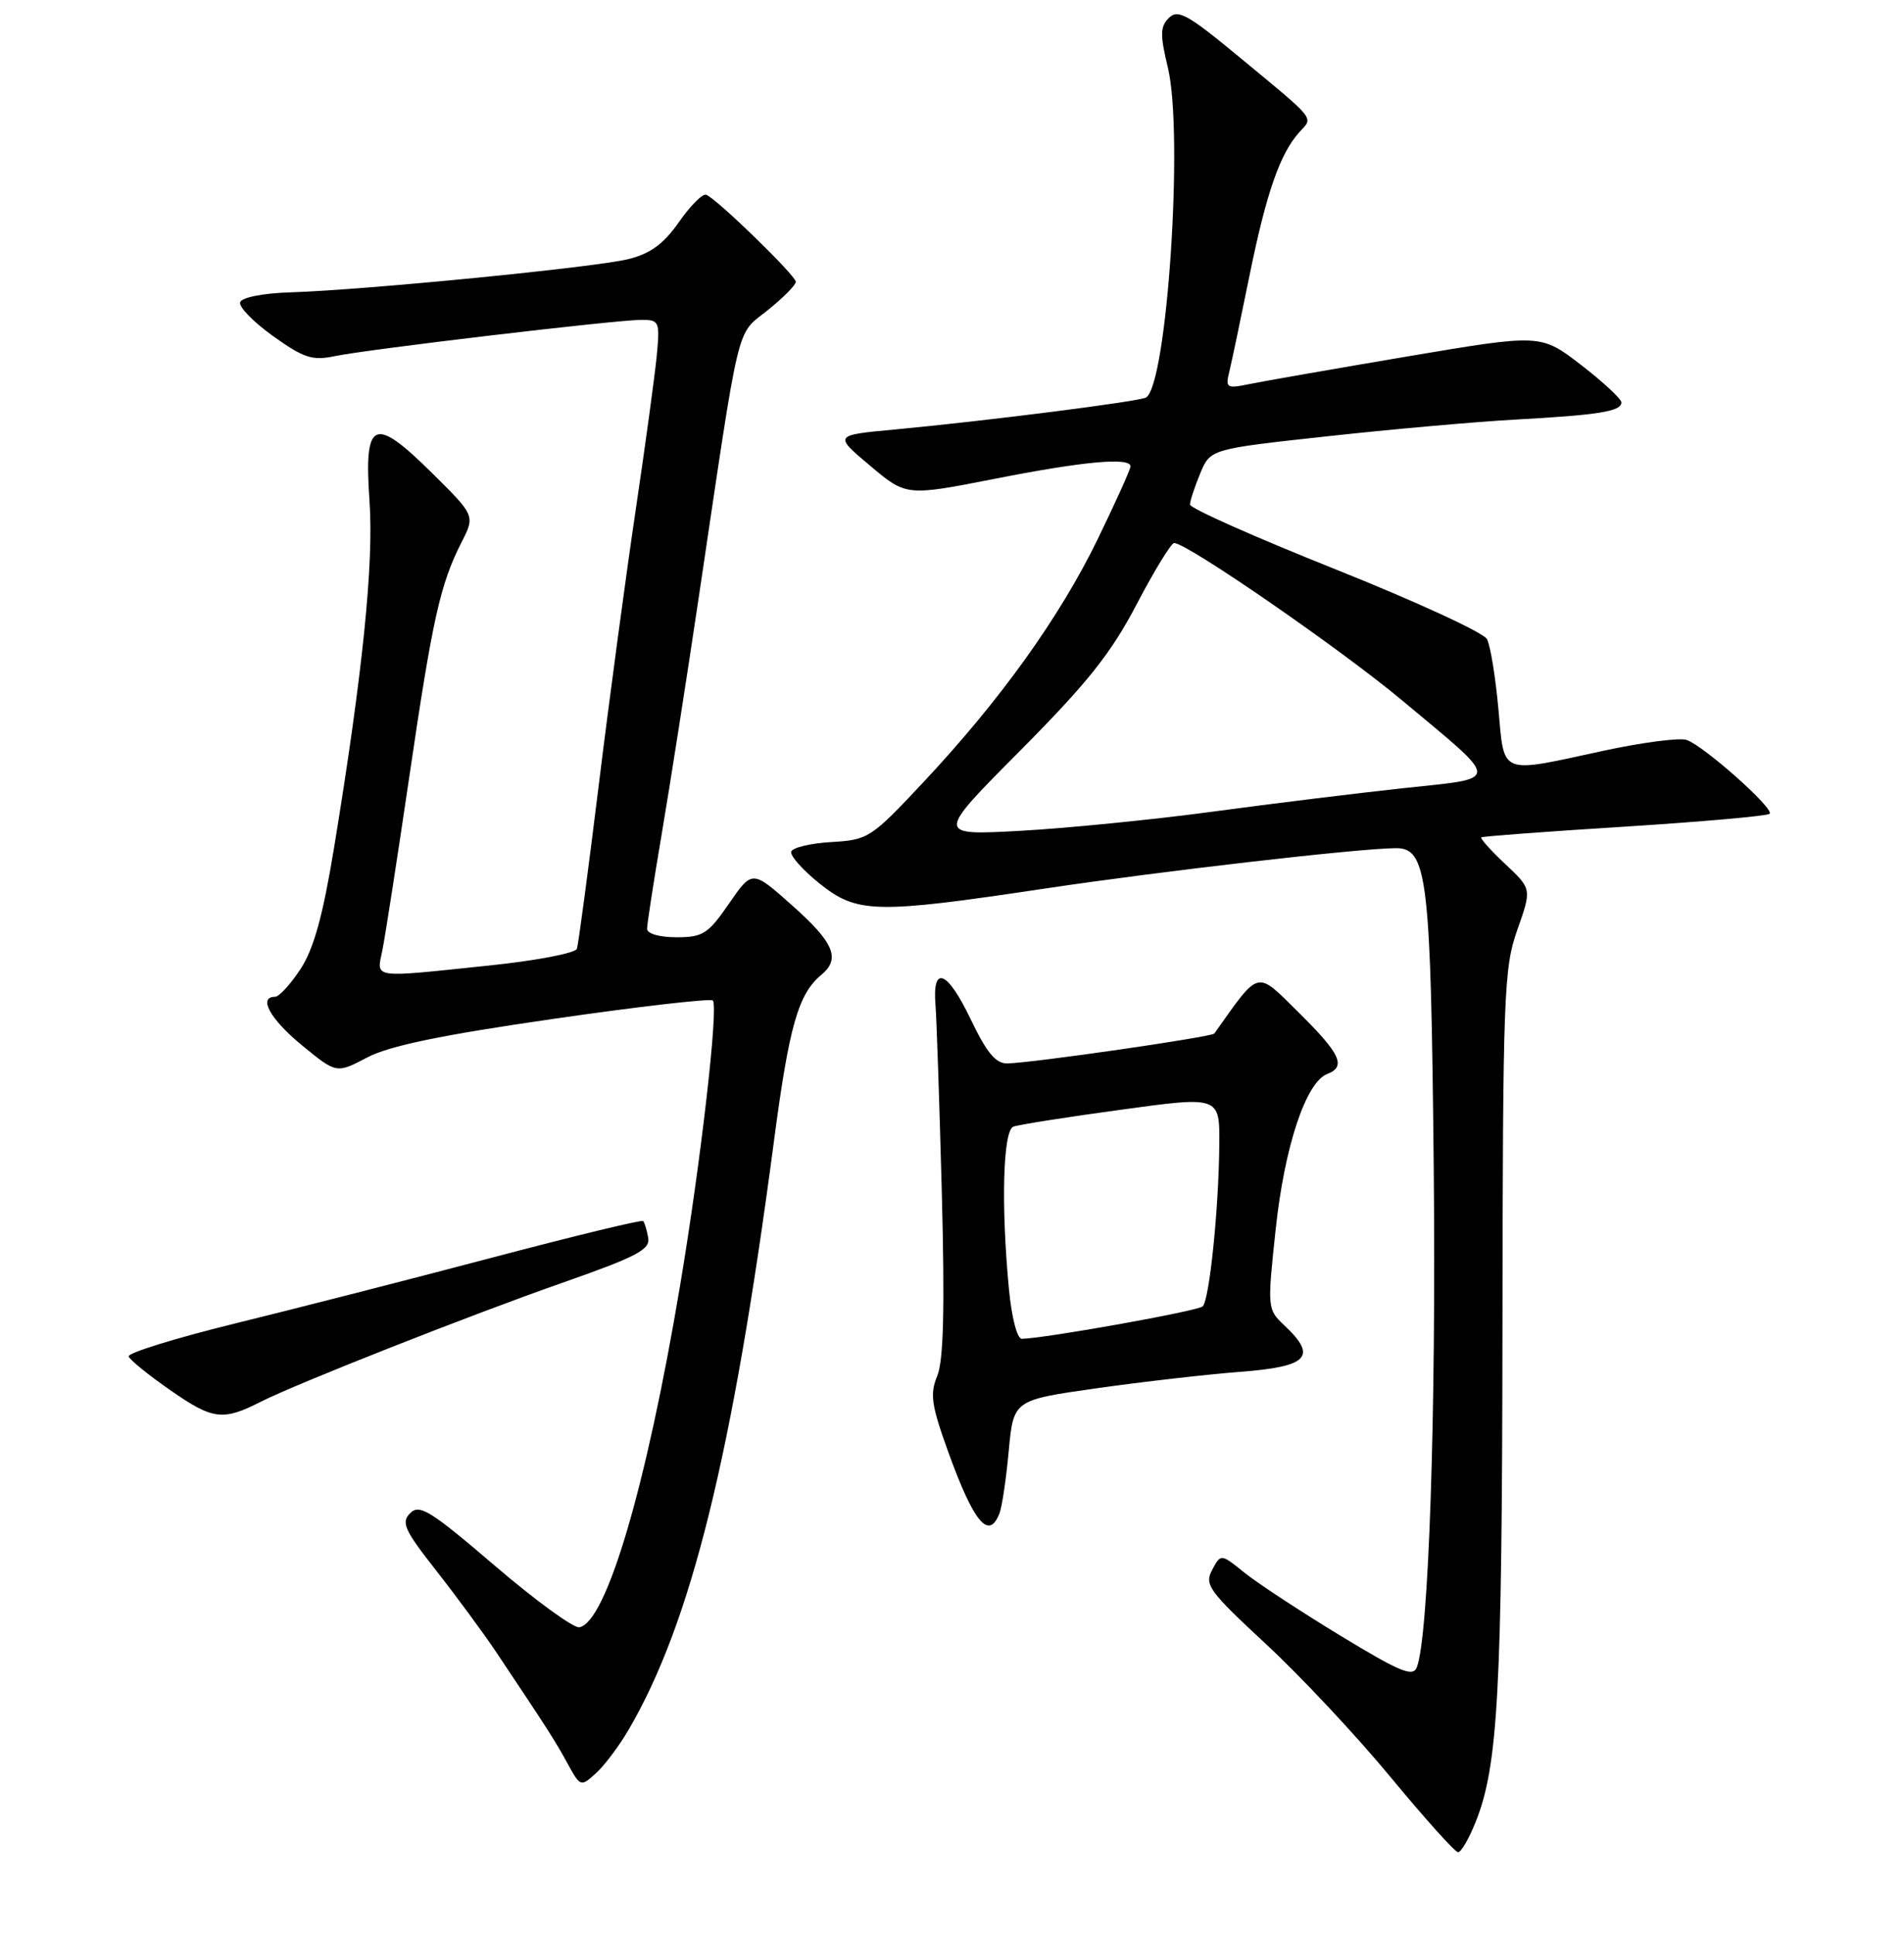 <?xml version="1.0" encoding="UTF-8" standalone="no"?>
<!DOCTYPE svg PUBLIC "-//W3C//DTD SVG 1.1//EN" "http://www.w3.org/Graphics/SVG/1.1/DTD/svg11.dtd" >
<svg xmlns="http://www.w3.org/2000/svg" xmlns:xlink="http://www.w3.org/1999/xlink" version="1.1" viewBox="0 0 256 260">
 <g >
 <path fill="currentColor"
d=" M 198.40 244.95 C 201.42 237.40 201.96 227.58 202.01 179.00 C 202.06 133.61 202.19 130.15 204.01 125.00 C 205.95 119.50 205.95 119.50 202.39 116.16 C 200.44 114.33 198.99 112.71 199.17 112.57 C 199.35 112.43 208.03 111.78 218.45 111.13 C 228.87 110.47 237.64 109.69 237.93 109.40 C 238.61 108.73 229.11 100.28 226.77 99.47 C 225.82 99.15 220.77 99.81 215.54 100.94 C 201.46 103.99 202.29 104.33 201.46 95.25 C 201.07 90.99 200.39 86.79 199.93 85.92 C 199.48 85.05 190.31 80.83 179.55 76.53 C 168.80 72.24 160.00 68.33 160.00 67.83 C 160.00 67.34 160.62 65.46 161.37 63.65 C 162.74 60.37 162.74 60.37 178.30 58.67 C 186.85 57.73 198.27 56.71 203.68 56.41 C 214.99 55.79 218.00 55.30 218.00 54.10 C 218.00 53.63 215.56 51.36 212.59 49.07 C 207.17 44.89 207.17 44.89 189.34 47.90 C 179.53 49.56 169.97 51.23 168.10 51.61 C 164.89 52.27 164.74 52.18 165.30 49.90 C 165.62 48.58 166.83 42.82 167.99 37.10 C 170.25 25.97 172.09 20.66 174.71 17.76 C 176.59 15.69 177.14 16.36 166.53 7.59 C 159.69 1.93 158.37 1.20 157.16 2.41 C 155.98 3.59 155.96 4.66 157.03 9.11 C 159.16 17.98 156.93 51.69 154.09 53.44 C 153.24 53.97 132.51 56.60 120.30 57.74 C 112.10 58.50 112.10 58.50 116.98 62.60 C 121.85 66.70 121.85 66.70 133.68 64.38 C 145.70 62.01 152.00 61.44 152.00 62.70 C 152.00 63.09 150.00 67.52 147.56 72.54 C 142.45 83.03 134.47 94.15 124.11 105.20 C 117.12 112.66 116.74 112.91 111.78 113.20 C 108.96 113.36 106.53 113.95 106.38 114.50 C 106.23 115.05 107.93 116.96 110.16 118.75 C 115.24 122.82 117.63 122.88 140.50 119.45 C 156.13 117.11 182.52 114.07 187.65 114.02 C 191.92 113.98 192.38 117.86 192.77 156.96 C 193.10 190.16 192.10 219.98 190.50 224.13 C 189.98 225.49 188.27 224.78 180.19 219.87 C 174.86 216.63 169.07 212.83 167.32 211.42 C 164.15 208.86 164.15 208.86 162.98 211.04 C 161.91 213.04 162.52 213.88 170.24 221.04 C 174.87 225.33 182.41 233.38 186.99 238.93 C 191.57 244.47 195.64 249.00 196.05 249.00 C 196.45 249.00 197.51 247.18 198.40 244.95 Z  M 84.54 232.50 C 92.93 218.13 98.48 195.64 104.04 153.56 C 106.10 137.91 107.32 133.64 110.43 131.05 C 113.05 128.89 112.14 126.72 106.51 121.72 C 101.14 116.94 101.14 116.94 98.02 121.47 C 95.21 125.55 94.51 126.00 90.95 126.00 C 88.66 126.00 87.00 125.52 87.00 124.86 C 87.00 124.23 87.89 118.50 88.97 112.11 C 90.06 105.72 92.28 91.50 93.92 80.50 C 99.60 42.29 98.91 45.17 103.20 41.72 C 105.29 40.04 107.00 38.32 107.00 37.89 C 107.00 37.04 96.35 26.70 94.95 26.18 C 94.47 26.00 92.82 27.65 91.29 29.85 C 89.24 32.78 87.45 34.10 84.50 34.83 C 80.07 35.94 49.14 38.98 39.08 39.30 C 35.38 39.41 32.50 39.98 32.29 40.63 C 32.08 41.25 34.07 43.29 36.71 45.18 C 40.84 48.13 41.99 48.51 45.00 47.88 C 49.39 46.96 82.84 43.00 86.24 43.00 C 88.64 43.00 88.73 43.22 88.31 47.75 C 88.06 50.36 86.79 59.70 85.48 68.50 C 84.17 77.30 81.93 93.95 80.51 105.50 C 79.09 117.05 77.76 126.97 77.57 127.55 C 77.37 128.13 72.05 129.15 65.74 129.80 C 49.75 131.47 50.63 131.60 51.41 127.75 C 51.78 125.96 53.40 115.50 55.02 104.50 C 58.16 83.13 59.18 78.56 62.05 72.91 C 63.88 69.32 63.88 69.32 58.12 63.62 C 50.25 55.83 48.92 56.41 49.68 67.34 C 50.27 75.77 48.77 90.43 44.91 114.00 C 43.41 123.11 42.20 127.52 40.42 130.25 C 39.07 132.31 37.53 134.00 36.99 134.00 C 34.65 134.00 36.34 137.04 40.62 140.54 C 45.24 144.33 45.24 144.33 49.37 142.16 C 52.35 140.59 59.32 139.15 74.40 136.97 C 85.89 135.31 95.54 134.20 95.84 134.50 C 96.63 135.30 94.23 156.24 91.41 173.00 C 86.90 199.87 81.52 218.09 77.90 218.76 C 77.13 218.90 72.02 215.18 66.55 210.50 C 57.88 203.08 56.41 202.16 55.15 203.42 C 53.90 204.67 54.36 205.68 58.68 211.18 C 61.41 214.66 64.99 219.53 66.65 222.00 C 73.68 232.52 74.59 233.93 76.28 237.02 C 78.03 240.22 78.08 240.24 80.13 238.38 C 81.27 237.35 83.26 234.70 84.54 232.50 Z  M 134.39 203.42 C 134.73 202.54 135.29 198.77 135.63 195.03 C 136.27 188.22 136.27 188.22 147.38 186.64 C 153.50 185.77 162.21 184.77 166.75 184.42 C 175.90 183.72 177.17 182.39 172.69 178.18 C 170.40 176.02 170.38 175.90 171.52 165.25 C 172.71 154.12 175.58 145.48 178.45 144.38 C 181.04 143.39 180.24 141.67 174.62 136.12 C 168.82 130.39 169.46 130.23 163.27 138.94 C 162.93 139.41 138.79 142.90 135.43 142.96 C 133.88 142.99 132.66 141.51 130.49 136.98 C 127.38 130.47 125.33 129.65 125.78 135.10 C 125.93 136.97 126.31 148.31 126.63 160.30 C 127.04 175.95 126.86 182.91 126.02 184.96 C 125.01 187.39 125.22 188.88 127.47 195.12 C 130.93 204.71 132.96 207.14 134.39 203.42 Z  M 35.09 188.43 C 39.84 186.02 63.35 176.74 75.50 172.49 C 85.62 168.94 87.45 167.99 87.15 166.39 C 86.97 165.35 86.66 164.34 86.47 164.15 C 86.28 163.95 77.21 166.15 66.31 169.03 C 55.42 171.91 39.87 175.89 31.76 177.88 C 23.66 179.87 17.15 181.88 17.30 182.35 C 17.44 182.81 20.02 184.90 23.03 186.98 C 28.64 190.87 29.98 191.03 35.09 188.43 Z  M 137.17 100.91 C 146.24 91.77 149.36 87.86 152.82 81.25 C 155.20 76.71 157.47 73.00 157.87 73.00 C 159.61 73.00 180.25 87.25 188.50 94.14 C 201.94 105.36 201.92 104.53 188.76 105.95 C 182.57 106.62 170.97 108.04 163.00 109.12 C 155.03 110.19 143.40 111.35 137.17 111.69 C 125.83 112.31 125.83 112.31 137.17 100.91 Z  M 135.65 173.25 C 134.58 161.93 134.86 151.99 136.25 151.46 C 136.94 151.20 143.46 150.17 150.75 149.18 C 164.00 147.36 164.00 147.36 163.94 153.93 C 163.86 162.61 162.61 174.72 161.71 175.62 C 161.10 176.24 140.55 179.92 137.39 179.98 C 136.76 179.99 136.02 177.15 135.65 173.25 Z "/>
</g>
</svg>